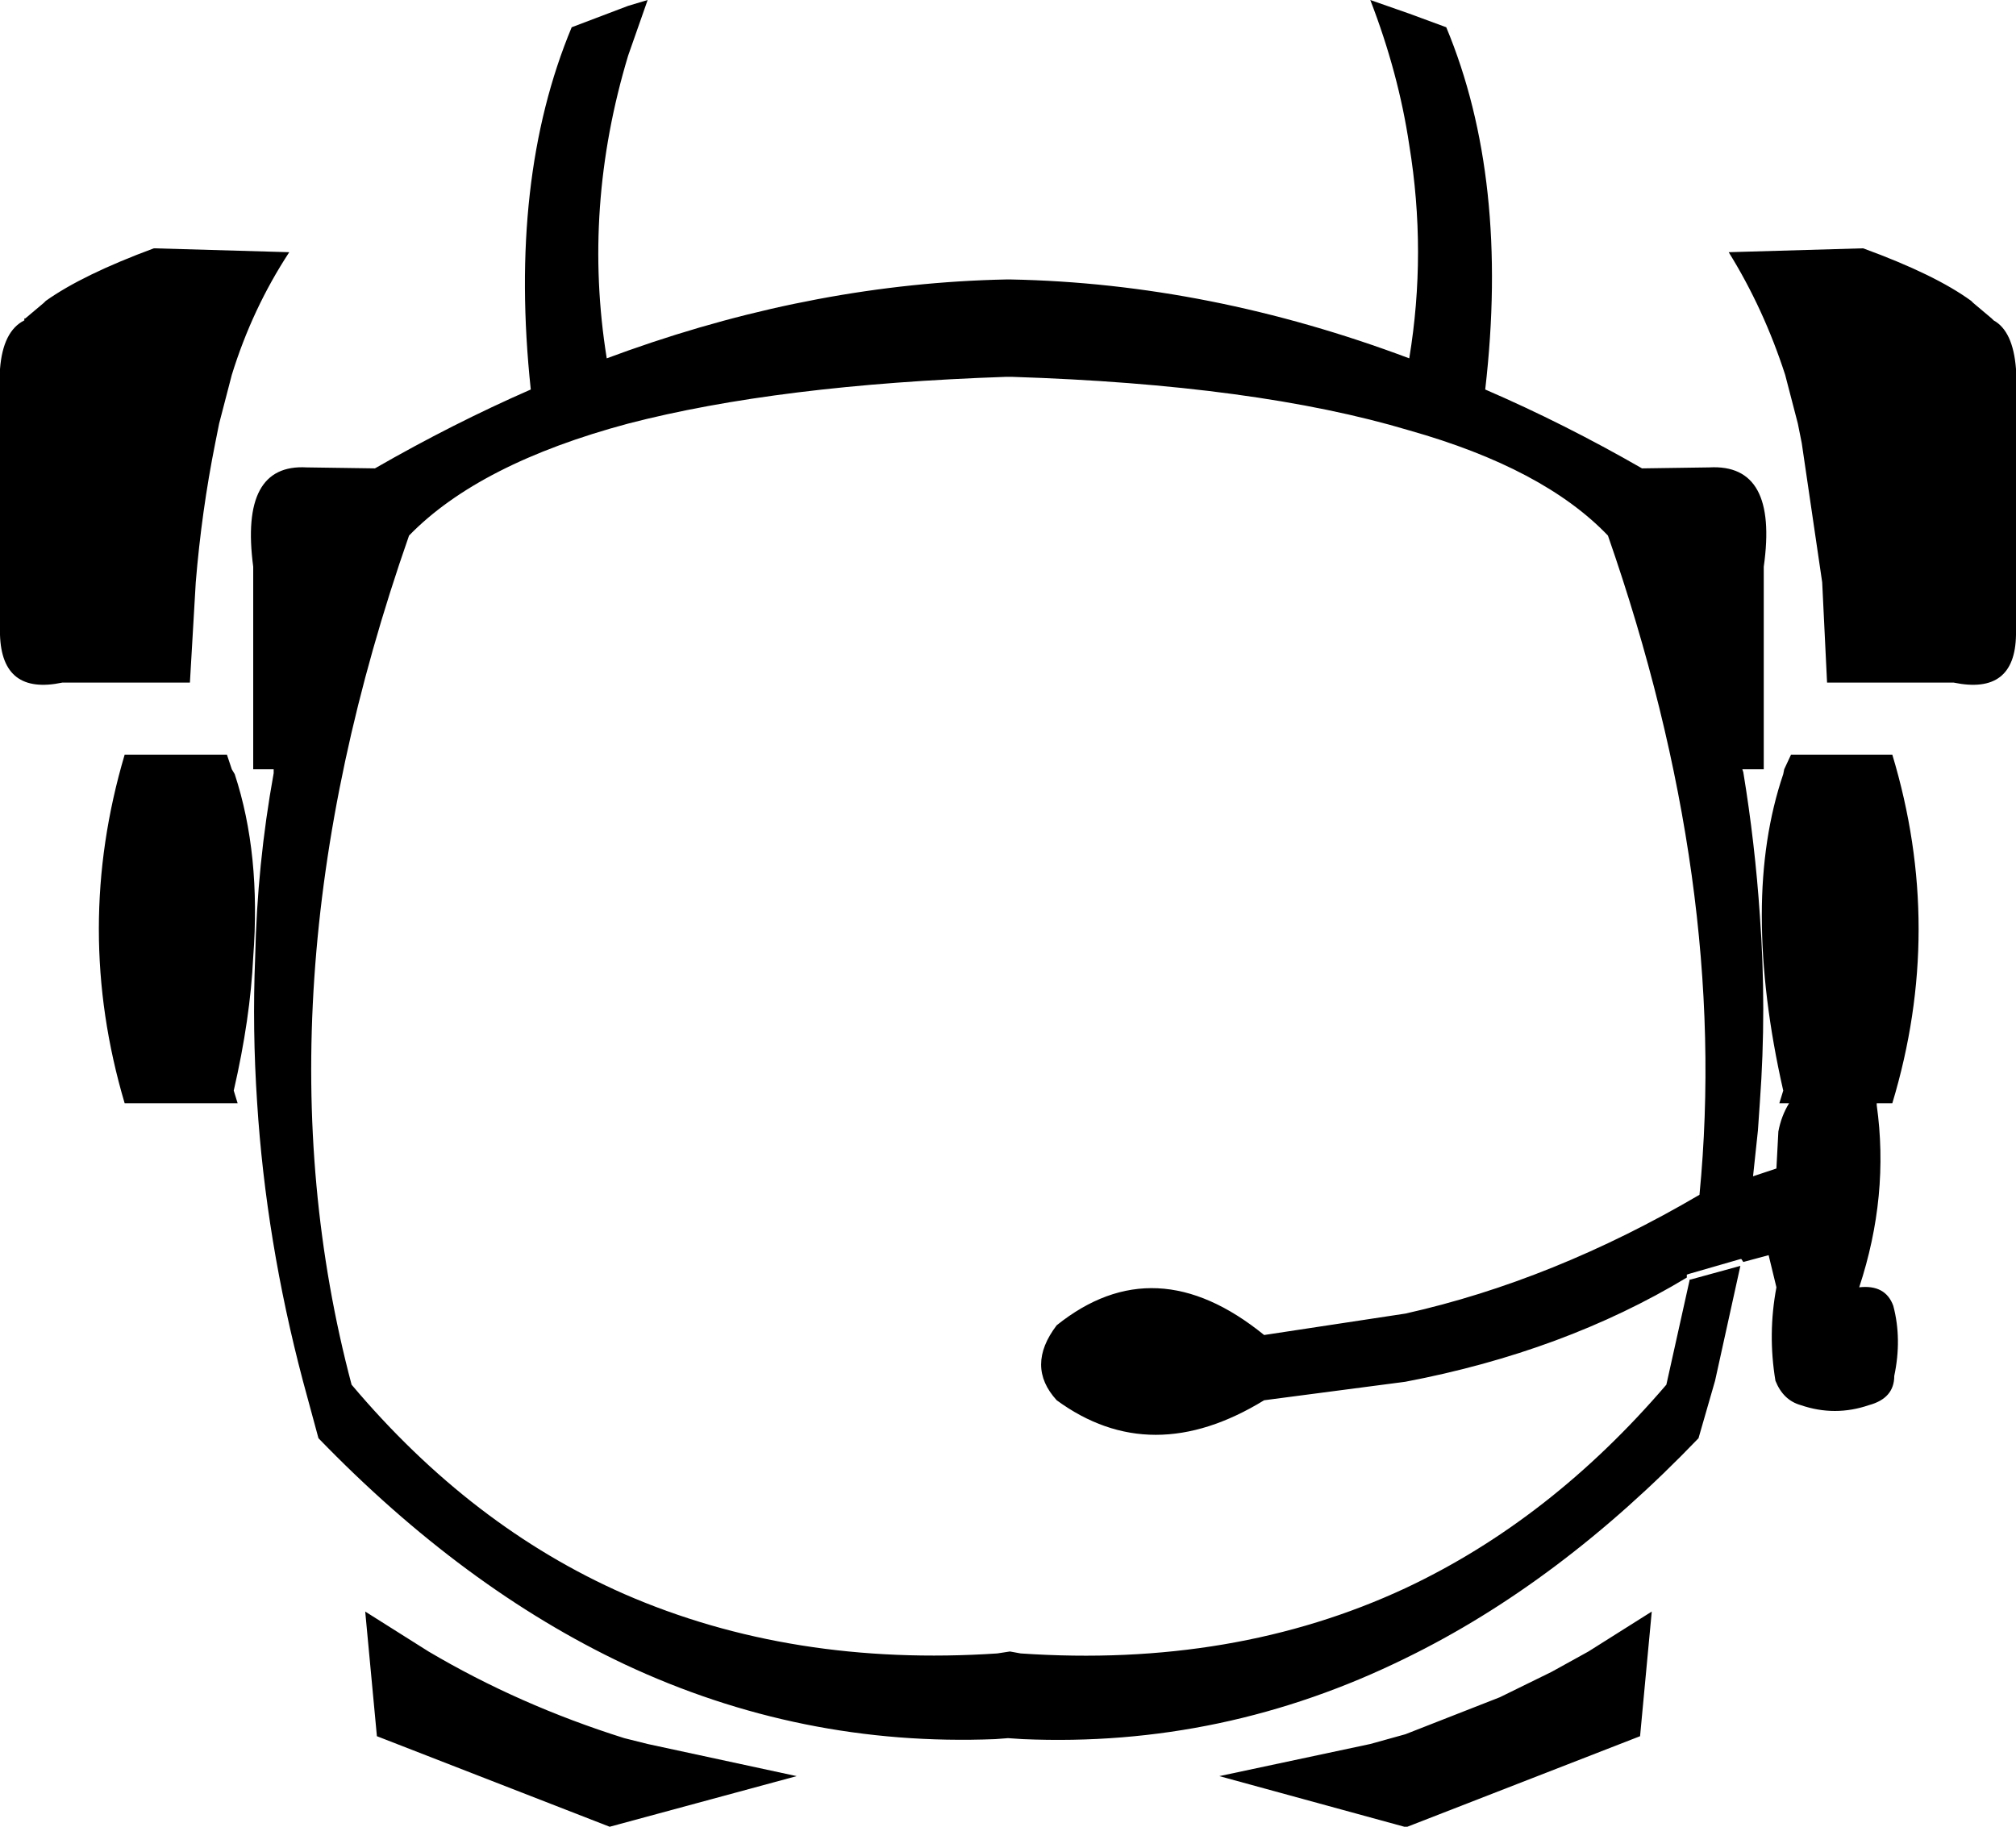 <?xml version="1.0" encoding="UTF-8" standalone="no"?>
<svg xmlns:xlink="http://www.w3.org/1999/xlink" height="93.8px" width="103.5px" xmlns="http://www.w3.org/2000/svg">
  <g transform="matrix(1.0, 0.0, 0.0, 1.0, -348.35, -89.55)">
    <path d="M418.7 89.55 L420.7 90.25 422.6 90.95 Q425.85 98.75 424.6 109.55 428.65 111.3 432.65 113.6 L436.1 113.55 Q439.65 113.35 438.9 118.65 L438.9 129.05 437.8 129.05 437.85 129.2 Q438.45 132.85 438.7 136.55 439.05 141.35 438.7 146.15 L438.6 147.6 438.35 149.95 439.55 149.55 439.65 147.65 Q439.8 146.85 440.2 146.2 L439.7 146.2 439.9 145.55 Q438.8 140.7 438.8 136.55 438.8 132.55 439.9 129.3 L439.95 129.05 440.3 128.3 445.5 128.3 Q448.2 137.25 445.5 146.2 L444.7 146.2 444.7 146.3 Q445.35 150.95 443.8 155.65 445.15 155.5 445.55 156.6 446.0 158.3 445.6 160.2 445.6 161.35 444.3 161.7 442.55 162.3 440.8 161.7 439.9 161.45 439.5 160.45 439.1 158.05 439.55 155.65 L439.15 154.0 437.85 154.35 437.75 154.2 437.7 154.2 435.1 154.95 434.95 155.0 434.95 155.15 Q428.65 158.95 420.5 160.5 L413.25 161.45 Q407.45 165.0 402.6 161.45 401.0 159.7 402.6 157.6 407.65 153.55 413.25 158.1 L420.5 157.0 Q428.1 155.3 435.6 150.9 437.15 135.0 430.9 117.05 427.6 113.6 420.7 111.65 412.85 109.3 400.3 108.9 L400.2 108.9 400.0 108.9 Q388.3 109.3 380.6 111.3 372.95 113.35 369.35 117.05 361.1 140.65 366.4 160.65 372.55 167.95 380.4 171.4 389.0 175.15 399.55 174.45 L400.2 174.35 400.75 174.45 Q411.7 175.2 420.5 171.1 427.95 167.6 433.9 160.65 L435.1 155.25 435.15 155.25 437.7 154.55 436.4 160.45 435.55 163.4 Q428.4 170.85 420.5 174.7 411.15 179.3 400.85 178.85 L400.1 178.8 399.45 178.85 Q389.45 179.25 380.4 175.0 372.15 171.1 364.7 163.4 L363.9 160.45 Q362.0 153.25 361.55 146.15 361.3 142.4 361.45 138.7 361.55 133.95 362.4 129.25 L362.4 129.05 361.35 129.05 361.35 118.65 Q360.65 113.35 364.1 113.55 L367.6 113.6 Q371.6 111.3 375.6 109.55 374.45 98.75 377.7 90.95 L380.6 89.85 381.6 89.55 380.6 92.4 Q378.25 100.2 379.5 107.95 L380.6 107.55 Q390.35 104.1 400.0 103.9 L400.25 103.9 Q410.45 104.1 420.7 107.95 421.6 102.5 420.7 97.0 420.15 93.3 418.7 89.55 M379.65 183.35 L367.7 178.7 367.1 172.3 370.35 174.35 Q375.0 177.1 380.4 178.8 L381.6 179.1 389.25 180.75 379.65 183.35 M360.25 129.05 L360.4 129.3 Q361.75 133.4 361.35 138.7 361.2 141.85 360.35 145.55 L360.55 146.2 354.75 146.2 Q352.1 137.25 354.75 128.3 L360.0 128.3 360.25 129.05 M360.25 108.8 L359.6 111.3 359.4 112.3 Q358.7 115.8 358.4 119.45 L358.1 124.6 351.55 124.6 Q348.45 125.25 348.35 122.15 L348.35 108.5 Q348.5 106.55 349.6 106.0 L349.6 105.9 349.65 105.9 350.6 105.1 350.7 105.0 Q352.6 103.65 356.25 102.3 L363.2 102.5 Q361.3 105.4 360.25 108.8 M451.85 122.15 Q451.8 125.25 448.65 124.6 L442.15 124.6 441.9 119.45 440.85 112.3 440.65 111.3 440.0 108.8 Q438.9 105.4 437.1 102.5 L444.0 102.3 Q447.7 103.65 449.55 105.0 L449.65 105.1 450.6 105.9 450.7 106.0 Q451.7 106.55 451.85 108.5 L451.85 122.15 M420.45 183.35 L410.95 180.75 418.7 179.1 420.5 178.6 425.35 176.7 428.0 175.4 429.9 174.35 433.15 172.3 432.55 178.7 420.6 183.35 420.45 183.35" fill="#000000" fill-rule="evenodd" stroke="none"/>
  </g>
</svg>
